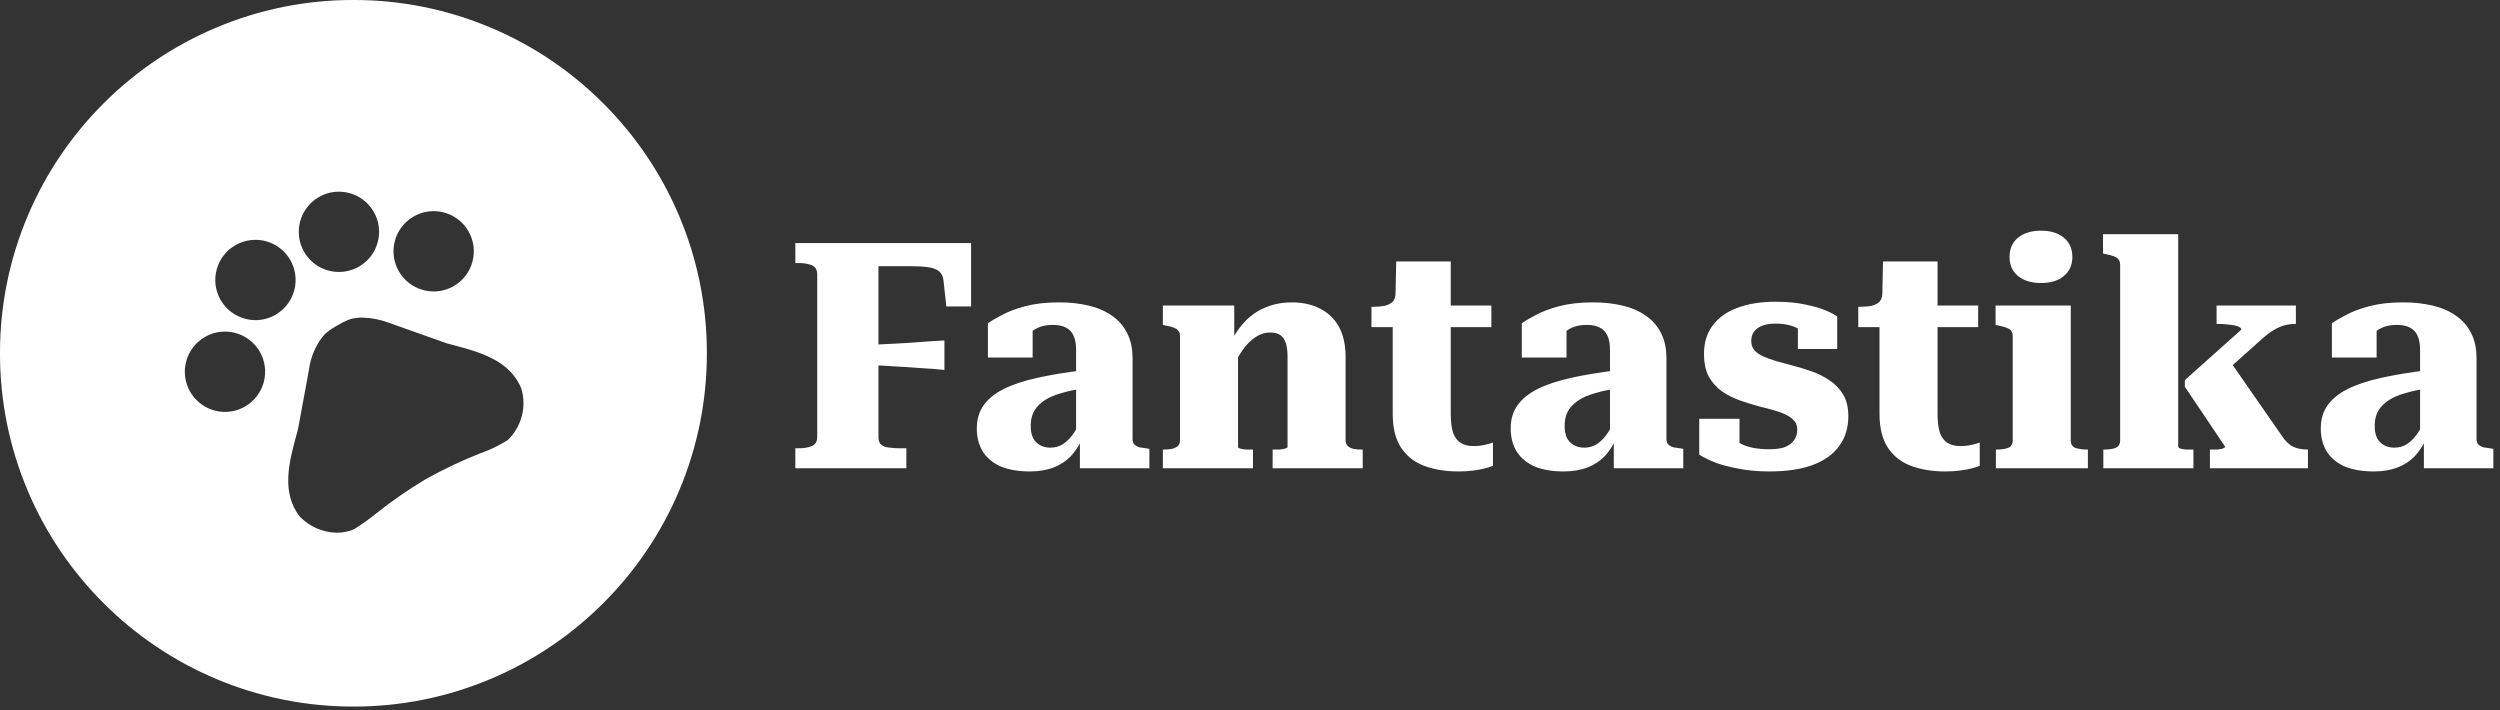 <svg width="331" height="94" viewBox="0 0 331 94" fill="none" xmlns="http://www.w3.org/2000/svg">
<rect x="0" y="0" width="331" height="94" fill="#333333" stroke="none"/>
<g clip-path="url(#clip0_1_130)">
<path d="M46.794 93.549C40.537 93.561 34.342 92.311 28.579 89.873C23.019 87.526 17.967 84.121 13.704 79.849C9.431 75.589 6.025 70.54 3.676 64.982C1.237 59.222 -0.013 53.029 9.94349e-05 46.774C-0.013 40.519 1.238 34.327 3.676 28.567C6.026 23.009 9.431 17.96 13.705 13.699C17.968 9.427 23.02 6.022 28.58 3.674C34.343 1.237 40.537 -0.013 46.794 -0.001C53.051 -0.013 59.247 1.237 65.009 3.674C70.57 6.022 75.621 9.426 79.884 13.698C84.157 17.959 87.563 23.008 89.912 28.566C92.351 34.326 93.601 40.519 93.588 46.774C93.601 53.028 92.35 59.22 89.912 64.98C87.563 70.537 84.157 75.587 79.883 79.847C75.62 84.119 70.569 87.523 65.008 89.871C59.246 92.309 53.051 93.56 46.794 93.549ZM48.02 42.038C47.626 42.037 47.233 42.074 46.846 42.147C46.607 42.19 46.372 42.252 46.143 42.334C45.632 42.547 45.138 42.799 44.665 43.088L44.651 43.096C44.159 43.361 43.693 43.672 43.259 44.024C43.074 44.181 42.903 44.353 42.746 44.539C41.77 45.782 41.142 47.263 40.928 48.83C40.769 49.69 40.618 50.519 40.472 51.32L40.411 51.655C40.077 53.489 39.792 55.033 39.455 56.824C39.393 57.053 39.331 57.285 39.267 57.52C38.285 61.128 37.174 65.219 39.724 68.433C41.001 69.735 42.736 70.488 44.559 70.532C45.212 70.53 45.859 70.427 46.481 70.229C46.686 70.155 46.884 70.061 47.071 69.948C48.035 69.333 48.964 68.664 49.855 67.946C51.877 66.335 54.003 64.86 56.219 63.529L56.552 63.339C58.832 62.074 61.193 60.96 63.618 60.004H63.627C64.888 59.563 66.096 58.979 67.225 58.263C68.113 57.41 68.751 56.331 69.073 55.142C69.394 53.953 69.386 52.698 69.049 51.514C67.546 47.672 63.446 46.59 59.829 45.638L59.133 45.454C58.198 45.122 57.317 44.808 56.345 44.459C54.807 43.908 53.218 43.34 51.472 42.732C50.368 42.313 49.2 42.083 48.02 42.052L48.02 42.038ZM29.783 43.904C28.851 43.905 27.935 44.151 27.128 44.617C26.523 44.965 25.992 45.429 25.567 45.983C25.142 46.537 24.832 47.17 24.653 47.844C24.47 48.518 24.423 49.222 24.514 49.914C24.606 50.606 24.833 51.273 25.184 51.877C25.653 52.684 26.326 53.355 27.135 53.822C27.944 54.288 28.861 54.535 29.795 54.537C30.726 54.534 31.64 54.288 32.447 53.823C33.667 53.117 34.558 51.956 34.923 50.594C35.288 49.233 35.098 47.782 34.394 46.561C33.926 45.754 33.254 45.083 32.445 44.617C31.637 44.151 30.72 43.905 29.787 43.903L29.783 43.904ZM33.816 31.755C32.883 31.756 31.968 32.002 31.161 32.468C30.556 32.815 30.025 33.279 29.6 33.833C29.175 34.387 28.864 35.02 28.686 35.695C28.503 36.368 28.456 37.072 28.548 37.764C28.639 38.456 28.867 39.123 29.218 39.727C29.687 40.534 30.359 41.205 31.168 41.671C31.977 42.138 32.894 42.384 33.828 42.386C34.76 42.385 35.676 42.139 36.483 41.673C37.703 40.967 38.593 39.806 38.958 38.445C39.322 37.084 39.131 35.634 38.428 34.413C37.958 33.602 37.283 32.93 36.471 32.462C35.659 31.995 34.738 31.75 33.801 31.752L33.816 31.755ZM57.413 27.958C56.48 27.959 55.565 28.205 54.757 28.672C54.151 29.019 53.621 29.483 53.196 30.036C52.771 30.59 52.46 31.222 52.282 31.897C52.099 32.571 52.052 33.275 52.144 33.967C52.235 34.66 52.463 35.327 52.814 35.931C53.283 36.738 53.956 37.409 54.765 37.875C55.574 38.342 56.491 38.588 57.425 38.589C58.356 38.588 59.27 38.342 60.076 37.877C61.297 37.171 62.187 36.01 62.552 34.648C62.917 33.287 62.728 31.836 62.025 30.614C61.554 29.803 60.878 29.131 60.065 28.664C59.251 28.197 58.33 27.953 57.392 27.956L57.413 27.958ZM44.869 25.377C43.937 25.378 43.022 25.623 42.215 26.09C40.995 26.796 40.105 27.957 39.739 29.318C39.375 30.679 39.564 32.129 40.267 33.35C40.735 34.157 41.406 34.826 42.213 35.293C43.021 35.759 43.937 36.006 44.869 36.008H44.877C45.809 36.007 46.724 35.762 47.532 35.297C48.138 34.949 48.668 34.485 49.093 33.931C49.518 33.377 49.829 32.744 50.008 32.069C50.191 31.396 50.238 30.692 50.147 30C50.056 29.308 49.828 28.641 49.477 28.037C49.009 27.229 48.337 26.559 47.528 26.092C46.719 25.626 45.802 25.38 44.868 25.378L44.869 25.377Z" fill="white"/>
</g>
<path d="M116.306 35.246V57.884C116.306 58.248 116.39 58.542 116.558 58.766C116.754 58.962 116.992 59.102 117.272 59.186C117.58 59.242 117.902 59.284 118.238 59.312C118.602 59.34 118.952 59.354 119.288 59.354H120.002V62H105.302V59.354H105.722C106.422 59.354 107.01 59.256 107.486 59.06C107.962 58.864 108.2 58.458 108.2 57.842V36.338C108.2 35.722 107.962 35.316 107.486 35.12C107.01 34.924 106.422 34.826 105.722 34.826H105.302V32.18H128.57V40.58H125.294L124.916 37.094C124.86 36.59 124.664 36.198 124.328 35.918C123.992 35.638 123.502 35.456 122.858 35.372C122.242 35.288 121.486 35.246 120.59 35.246H116.306ZM115.172 45.662C116.348 45.606 117.482 45.55 118.574 45.494C119.694 45.438 120.786 45.368 121.85 45.284C122.914 45.2 123.978 45.13 125.042 45.074V48.98C123.978 48.868 122.9 48.784 121.808 48.728C120.744 48.644 119.666 48.574 118.574 48.518C117.482 48.434 116.348 48.378 115.172 48.35V45.662ZM143.399 49.022V51.458C142.447 51.57 141.593 51.738 140.837 51.962C140.081 52.158 139.423 52.396 138.863 52.676C138.331 52.956 137.883 53.278 137.519 53.642C137.155 54.006 136.889 54.412 136.721 54.86C136.553 55.308 136.469 55.812 136.469 56.372C136.469 57.016 136.567 57.548 136.763 57.968C136.987 58.388 137.295 58.71 137.687 58.934C138.079 59.158 138.541 59.27 139.073 59.27C139.717 59.27 140.291 59.102 140.795 58.766C141.327 58.402 141.803 57.898 142.223 57.254C142.643 56.61 143.007 55.854 143.315 54.986L143.441 57.716C143.049 58.696 142.531 59.55 141.887 60.278C141.243 60.978 140.459 61.51 139.535 61.874C138.611 62.238 137.547 62.42 136.343 62.42C134.887 62.42 133.627 62.21 132.563 61.79C131.527 61.342 130.729 60.698 130.169 59.858C129.609 58.99 129.329 57.94 129.329 56.708C129.329 55.532 129.623 54.524 130.211 53.684C130.827 52.816 131.723 52.088 132.899 51.5C134.075 50.912 135.545 50.422 137.309 50.03C139.073 49.638 141.103 49.302 143.399 49.022ZM142.979 62V57.884L142.475 57.926V46.334C142.475 45.55 142.363 44.92 142.139 44.444C141.915 43.94 141.565 43.576 141.089 43.352C140.641 43.128 140.081 43.016 139.409 43.016C138.401 43.016 137.561 43.24 136.889 43.688C136.217 44.108 135.713 44.64 135.377 45.284C135.153 45.004 135.027 44.738 134.999 44.486C134.999 44.206 135.055 43.954 135.167 43.73C135.307 43.506 135.503 43.31 135.755 43.142C136.035 42.974 136.357 42.848 136.721 42.764V47.342H130.799V42.806C131.219 42.498 131.835 42.134 132.647 41.714C133.459 41.266 134.495 40.874 135.755 40.538C137.043 40.202 138.527 40.034 140.207 40.034C141.635 40.034 142.937 40.174 144.113 40.454C145.317 40.734 146.353 41.182 147.221 41.798C148.089 42.386 148.761 43.156 149.237 44.108C149.713 45.032 149.951 46.152 149.951 47.468V58.136C149.951 58.444 150.035 58.682 150.203 58.85C150.371 59.018 150.595 59.144 150.875 59.228C151.183 59.284 151.561 59.34 152.009 59.396L152.177 59.438V62H142.979ZM153.964 62V59.522H154.048C154.468 59.522 154.832 59.494 155.14 59.438C155.476 59.354 155.742 59.228 155.938 59.06C156.134 58.864 156.232 58.612 156.232 58.304V44.486C156.232 44.178 156.162 43.954 156.022 43.814C155.91 43.646 155.714 43.506 155.434 43.394C155.154 43.282 154.79 43.184 154.342 43.1L153.964 43.016V40.454H163.414V45.074L163.918 45.116V59.186C163.918 59.27 164.016 59.34 164.212 59.396C164.408 59.452 164.66 59.494 164.968 59.522C165.276 59.522 165.556 59.522 165.808 59.522H165.892V62H153.964ZM180.424 62H168.496V59.522H168.538C168.79 59.522 169.07 59.522 169.378 59.522C169.686 59.494 169.938 59.452 170.134 59.396C170.358 59.312 170.47 59.242 170.47 59.186V47.132C170.47 46.404 170.386 45.816 170.218 45.368C170.078 44.92 169.84 44.584 169.504 44.36C169.168 44.136 168.72 44.024 168.16 44.024C167.488 44.024 166.858 44.22 166.27 44.612C165.682 44.976 165.122 45.522 164.59 46.25C164.086 46.95 163.582 47.832 163.078 48.896L162.994 45.242C163.526 44.15 164.184 43.212 164.968 42.428C165.752 41.644 166.648 41.056 167.656 40.664C168.692 40.244 169.812 40.034 171.016 40.034C172.472 40.034 173.732 40.314 174.796 40.874C175.86 41.406 176.686 42.204 177.274 43.268C177.862 44.332 178.156 45.676 178.156 47.3V58.304C178.156 58.612 178.254 58.864 178.45 59.06C178.646 59.228 178.898 59.354 179.206 59.438C179.542 59.494 179.92 59.522 180.34 59.522H180.424V62ZM181.581 43.31V40.622H181.707C182.323 40.622 182.855 40.58 183.303 40.496C183.779 40.384 184.143 40.202 184.395 39.95C184.647 39.67 184.773 39.278 184.773 38.774L188.721 40.454H197.457V43.31H181.581ZM192.081 54.818C192.081 55.882 192.193 56.736 192.417 57.38C192.669 57.996 193.019 58.43 193.467 58.682C193.915 58.934 194.461 59.06 195.105 59.06C195.637 59.06 196.141 59.004 196.617 58.892C197.093 58.78 197.443 58.682 197.667 58.598V61.664C197.443 61.776 197.107 61.888 196.659 62C196.239 62.112 195.721 62.21 195.105 62.294C194.517 62.378 193.845 62.42 193.089 62.42C191.437 62.42 189.953 62.182 188.637 61.706C187.321 61.23 186.285 60.432 185.529 59.312C184.773 58.192 184.395 56.68 184.395 54.776V41.21L184.731 40.874L184.857 34.616H192.081V54.818ZM214.086 49.022V51.458C213.134 51.57 212.28 51.738 211.524 51.962C210.768 52.158 210.11 52.396 209.55 52.676C209.018 52.956 208.57 53.278 208.206 53.642C207.842 54.006 207.576 54.412 207.408 54.86C207.24 55.308 207.156 55.812 207.156 56.372C207.156 57.016 207.254 57.548 207.45 57.968C207.674 58.388 207.982 58.71 208.374 58.934C208.766 59.158 209.228 59.27 209.76 59.27C210.404 59.27 210.978 59.102 211.482 58.766C212.014 58.402 212.49 57.898 212.91 57.254C213.33 56.61 213.694 55.854 214.002 54.986L214.128 57.716C213.736 58.696 213.218 59.55 212.574 60.278C211.93 60.978 211.146 61.51 210.222 61.874C209.298 62.238 208.234 62.42 207.03 62.42C205.574 62.42 204.314 62.21 203.25 61.79C202.214 61.342 201.416 60.698 200.856 59.858C200.296 58.99 200.016 57.94 200.016 56.708C200.016 55.532 200.31 54.524 200.898 53.684C201.514 52.816 202.41 52.088 203.586 51.5C204.762 50.912 206.232 50.422 207.996 50.03C209.76 49.638 211.79 49.302 214.086 49.022ZM213.666 62V57.884L213.162 57.926V46.334C213.162 45.55 213.05 44.92 212.826 44.444C212.602 43.94 212.252 43.576 211.776 43.352C211.328 43.128 210.768 43.016 210.096 43.016C209.088 43.016 208.248 43.24 207.576 43.688C206.904 44.108 206.4 44.64 206.064 45.284C205.84 45.004 205.714 44.738 205.686 44.486C205.686 44.206 205.742 43.954 205.854 43.73C205.994 43.506 206.19 43.31 206.442 43.142C206.722 42.974 207.044 42.848 207.408 42.764V47.342H201.486V42.806C201.906 42.498 202.522 42.134 203.334 41.714C204.146 41.266 205.182 40.874 206.442 40.538C207.73 40.202 209.214 40.034 210.894 40.034C212.322 40.034 213.624 40.174 214.8 40.454C216.004 40.734 217.04 41.182 217.908 41.798C218.776 42.386 219.448 43.156 219.924 44.108C220.4 45.032 220.638 46.152 220.638 47.468V58.136C220.638 58.444 220.722 58.682 220.89 58.85C221.058 59.018 221.282 59.144 221.562 59.228C221.87 59.284 222.248 59.34 222.696 59.396L222.864 59.438V62H213.666ZM237.956 56.876C237.956 56.4 237.816 56.008 237.536 55.7C237.284 55.392 236.92 55.126 236.444 54.902C235.996 54.678 235.464 54.482 234.848 54.314C234.26 54.146 233.616 53.978 232.916 53.81C232.076 53.586 231.222 53.32 230.354 53.012C229.486 52.704 228.688 52.298 227.96 51.794C227.26 51.29 226.686 50.646 226.238 49.862C225.818 49.05 225.608 48.042 225.608 46.838C225.608 45.354 226 44.094 226.784 43.058C227.568 42.022 228.66 41.252 230.06 40.748C231.488 40.216 233.154 39.95 235.058 39.95C236.598 39.95 237.928 40.076 239.048 40.328C240.168 40.552 241.078 40.818 241.778 41.126C242.506 41.434 242.996 41.7 243.248 41.924V46.208H238.04V42.47C238.432 42.442 238.74 42.498 238.964 42.638C239.188 42.75 239.328 42.904 239.384 43.1C239.44 43.296 239.44 43.506 239.384 43.73C239.328 43.954 239.244 44.164 239.132 44.36C238.852 44.024 238.502 43.744 238.082 43.52C237.69 43.296 237.242 43.128 236.738 43.016C236.262 42.904 235.716 42.848 235.1 42.848C234.036 42.848 233.224 43.058 232.664 43.478C232.132 43.87 231.866 44.43 231.866 45.158C231.866 45.634 232.006 46.04 232.286 46.376C232.566 46.684 232.944 46.95 233.42 47.174C233.924 47.398 234.498 47.608 235.142 47.804C235.786 47.972 236.458 48.154 237.158 48.35C238.054 48.574 238.936 48.84 239.804 49.148C240.7 49.456 241.512 49.862 242.24 50.366C242.996 50.87 243.598 51.5 244.046 52.256C244.494 53.012 244.718 53.964 244.718 55.112C244.718 56.652 244.312 57.968 243.5 59.06C242.716 60.152 241.54 60.992 239.972 61.58C238.432 62.14 236.528 62.42 234.26 62.42C232.748 62.42 231.376 62.294 230.144 62.042C228.912 61.818 227.862 61.538 226.994 61.202C226.126 60.838 225.454 60.502 224.978 60.194V55.448H230.312V60.362C229.836 60.138 229.472 59.886 229.22 59.606C228.968 59.326 228.8 59.06 228.716 58.808C228.66 58.528 228.66 58.29 228.716 58.094C228.8 57.87 228.954 57.73 229.178 57.674C229.57 58.122 230.018 58.486 230.522 58.766C231.026 59.018 231.586 59.2 232.202 59.312C232.846 59.424 233.532 59.48 234.26 59.48C235.044 59.48 235.702 59.396 236.234 59.228C236.766 59.032 237.186 58.738 237.494 58.346C237.802 57.954 237.956 57.464 237.956 56.876ZM246.033 43.31V40.622H246.159C246.775 40.622 247.307 40.58 247.755 40.496C248.231 40.384 248.595 40.202 248.847 39.95C249.099 39.67 249.225 39.278 249.225 38.774L253.173 40.454H261.909V43.31H246.033ZM256.533 54.818C256.533 55.882 256.645 56.736 256.869 57.38C257.121 57.996 257.471 58.43 257.919 58.682C258.367 58.934 258.913 59.06 259.557 59.06C260.089 59.06 260.593 59.004 261.069 58.892C261.545 58.78 261.895 58.682 262.119 58.598V61.664C261.895 61.776 261.559 61.888 261.111 62C260.691 62.112 260.173 62.21 259.557 62.294C258.969 62.378 258.297 62.42 257.541 62.42C255.889 62.42 254.405 62.182 253.089 61.706C251.773 61.23 250.737 60.432 249.981 59.312C249.225 58.192 248.847 56.68 248.847 54.776V41.21L249.183 40.874L249.309 34.616H256.533V54.818ZM270.221 37.472C268.961 37.472 267.953 37.164 267.197 36.548C266.441 35.932 266.063 35.092 266.063 34.028C266.063 32.936 266.441 32.082 267.197 31.466C267.953 30.85 268.961 30.542 270.221 30.542C271.509 30.542 272.517 30.85 273.245 31.466C274.001 32.082 274.379 32.936 274.379 34.028C274.379 35.092 274.001 35.932 273.245 36.548C272.517 37.164 271.509 37.472 270.221 37.472ZM274.169 40.454V58.304C274.169 58.808 274.379 59.144 274.799 59.312C275.247 59.452 275.779 59.522 276.395 59.522H276.437V62H264.257V59.522H264.299C264.915 59.522 265.433 59.452 265.853 59.312C266.273 59.144 266.483 58.808 266.483 58.304V44.486C266.483 44.038 266.329 43.73 266.021 43.562C265.741 43.394 265.265 43.24 264.593 43.1L264.215 43.016V40.454H274.169ZM305.571 62H292.593V59.522H292.719C292.971 59.522 293.237 59.522 293.517 59.522C293.825 59.494 294.077 59.452 294.273 59.396C294.497 59.312 294.609 59.228 294.609 59.144L289.275 51.206V50.324L296.751 43.646C296.751 43.45 296.569 43.296 296.205 43.184C295.869 43.072 295.477 43.002 295.029 42.974C294.581 42.918 294.161 42.89 293.769 42.89H293.475V40.454H303.975V42.89H303.891C303.359 42.89 302.855 42.96 302.379 43.1C301.903 43.24 301.441 43.45 300.993 43.73C300.573 43.982 300.153 44.29 299.733 44.654L293.349 50.366L294.861 47.258L302.421 58.136C302.701 58.472 302.995 58.752 303.303 58.976C303.639 59.172 303.989 59.312 304.353 59.396C304.745 59.48 305.137 59.522 305.529 59.522H305.571V62ZM288.393 31.004V59.102C288.393 59.214 288.491 59.312 288.687 59.396C288.911 59.452 289.163 59.494 289.443 59.522C289.751 59.522 290.031 59.522 290.283 59.522H290.409V62H278.481V59.522H278.523C279.167 59.522 279.685 59.452 280.077 59.312C280.497 59.144 280.707 58.808 280.707 58.304V35.078C280.707 34.77 280.637 34.532 280.497 34.364C280.385 34.196 280.189 34.056 279.909 33.944C279.629 33.832 279.265 33.734 278.817 33.65L278.439 33.566V31.004H288.393ZM321.342 49.022V51.458C320.39 51.57 319.536 51.738 318.78 51.962C318.024 52.158 317.366 52.396 316.806 52.676C316.274 52.956 315.826 53.278 315.462 53.642C315.098 54.006 314.832 54.412 314.664 54.86C314.496 55.308 314.412 55.812 314.412 56.372C314.412 57.016 314.51 57.548 314.706 57.968C314.93 58.388 315.238 58.71 315.63 58.934C316.022 59.158 316.484 59.27 317.016 59.27C317.66 59.27 318.234 59.102 318.738 58.766C319.27 58.402 319.746 57.898 320.166 57.254C320.586 56.61 320.95 55.854 321.258 54.986L321.384 57.716C320.992 58.696 320.474 59.55 319.83 60.278C319.186 60.978 318.402 61.51 317.478 61.874C316.554 62.238 315.49 62.42 314.286 62.42C312.83 62.42 311.57 62.21 310.506 61.79C309.47 61.342 308.672 60.698 308.112 59.858C307.552 58.99 307.272 57.94 307.272 56.708C307.272 55.532 307.566 54.524 308.154 53.684C308.77 52.816 309.666 52.088 310.842 51.5C312.018 50.912 313.488 50.422 315.252 50.03C317.016 49.638 319.046 49.302 321.342 49.022ZM320.922 62V57.884L320.418 57.926V46.334C320.418 45.55 320.306 44.92 320.082 44.444C319.858 43.94 319.508 43.576 319.032 43.352C318.584 43.128 318.024 43.016 317.352 43.016C316.344 43.016 315.504 43.24 314.832 43.688C314.16 44.108 313.656 44.64 313.32 45.284C313.096 45.004 312.97 44.738 312.942 44.486C312.942 44.206 312.998 43.954 313.11 43.73C313.25 43.506 313.446 43.31 313.698 43.142C313.978 42.974 314.3 42.848 314.664 42.764V47.342H308.742V42.806C309.162 42.498 309.778 42.134 310.59 41.714C311.402 41.266 312.438 40.874 313.698 40.538C314.986 40.202 316.47 40.034 318.15 40.034C319.578 40.034 320.88 40.174 322.056 40.454C323.26 40.734 324.296 41.182 325.164 41.798C326.032 42.386 326.704 43.156 327.18 44.108C327.656 45.032 327.894 46.152 327.894 47.468V58.136C327.894 58.444 327.978 58.682 328.146 58.85C328.314 59.018 328.538 59.144 328.818 59.228C329.126 59.284 329.504 59.34 329.952 59.396L330.12 59.438V62H320.922Z" fill="white"/>
<defs>
<clipPath id="clip0_1_130">
<rect width="93.59" height="93.55" fill="white"/>
</clipPath>
</defs>
</svg>
